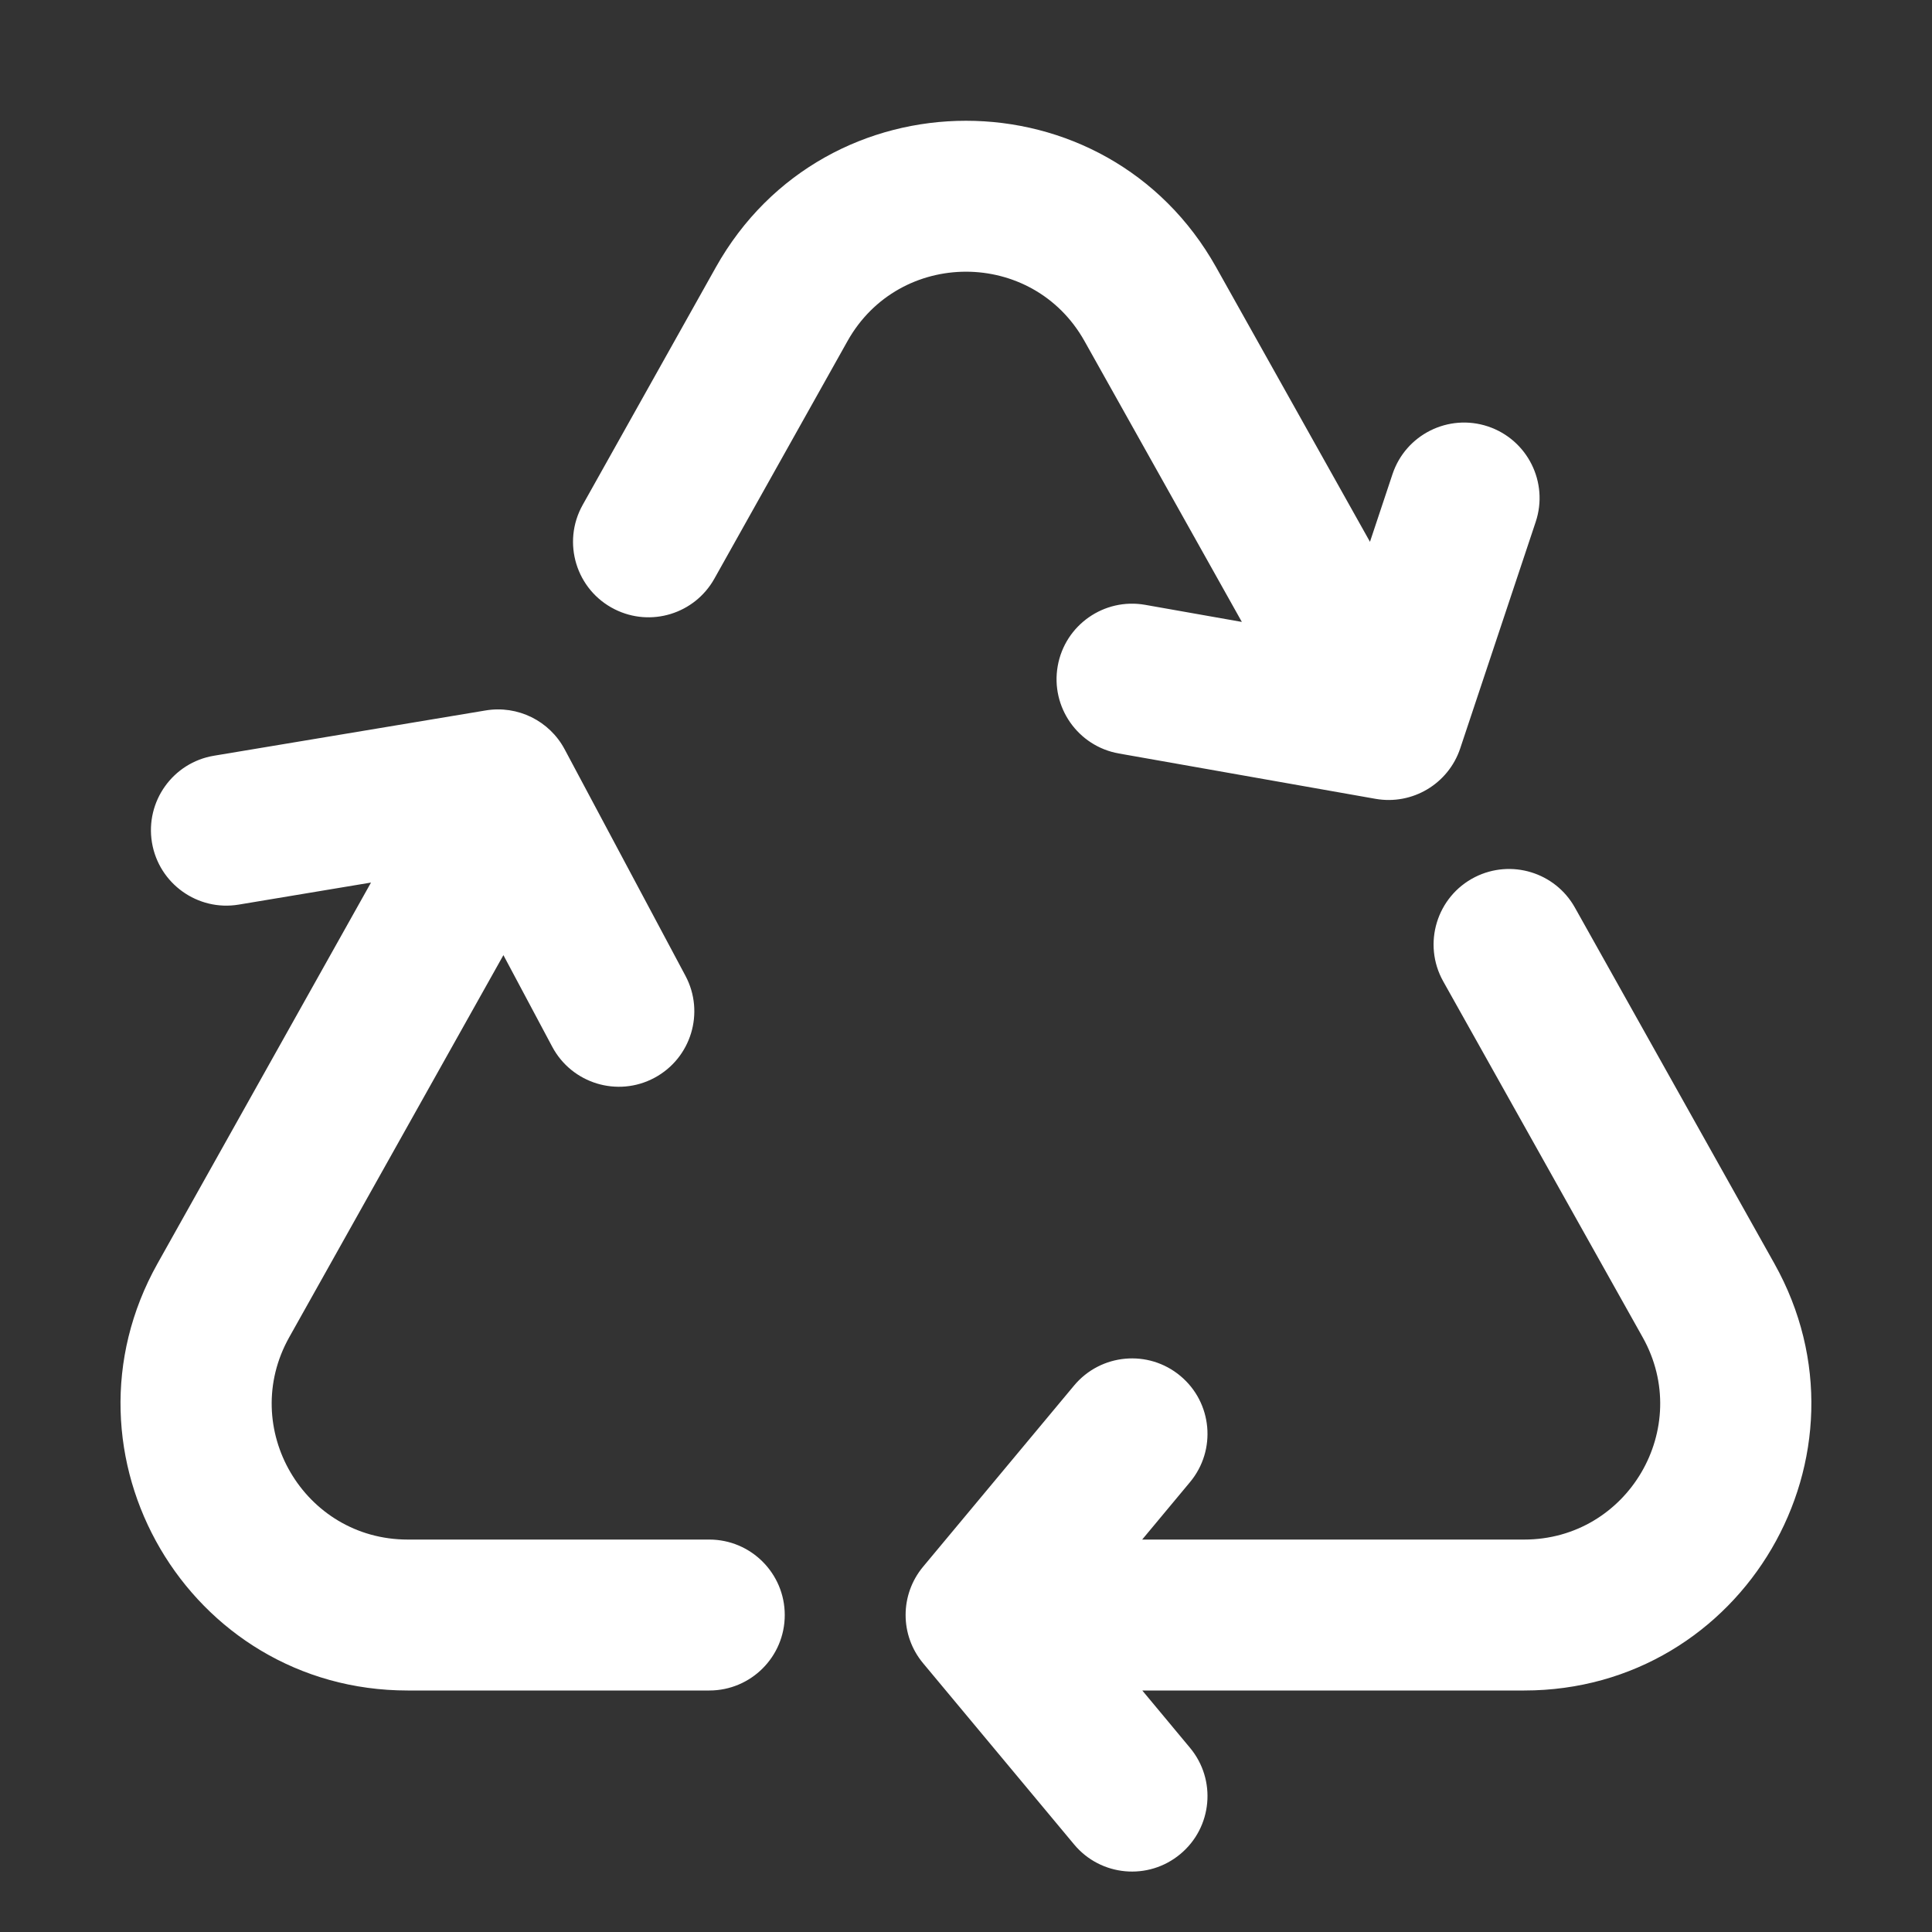 <svg width="32" height="32" viewBox="0 0 32 32" fill="none" xmlns="http://www.w3.org/2000/svg">
<rect x="0" y="0" width="32" height="32" fill="#333333" stroke="none"/>
<path d="M14.037 5.65C14.896 4.117 17.104 4.117 17.963 5.65L20.569 10.301L18.968 10.018C18.288 9.898 17.639 10.352 17.519 11.032C17.399 11.711 17.853 12.36 18.532 12.48L22.782 13.231C23.393 13.339 23.99 12.983 24.186 12.395L25.436 8.644C25.654 7.989 25.3 7.282 24.645 7.063C23.99 6.845 23.282 7.199 23.064 7.854L22.691 8.974L20.144 4.428C18.33 1.191 13.67 1.191 11.856 4.428L9.651 8.363C9.302 8.986 9.544 9.773 10.182 10.092C10.779 10.391 11.505 10.168 11.832 9.585L14.037 5.65ZM26.085 15.032C25.758 14.448 25.029 14.226 24.431 14.527C23.796 14.848 23.557 15.634 23.904 16.254L27.208 22.15C28.048 23.65 26.964 25.5 25.245 25.5H18.918L19.71 24.549C20.152 24.019 20.081 23.231 19.55 22.789C19.02 22.347 18.232 22.419 17.79 22.949L15.29 25.949C14.903 26.413 14.903 27.086 15.29 27.549L17.79 30.549C18.232 31.08 19.02 31.151 19.55 30.709C20.081 30.267 20.152 29.479 19.71 28.949L18.92 28H25.245C28.875 28 31.163 24.095 29.389 20.928L26.085 15.032ZM11.748 25.5H6.753C5.034 25.5 3.95 23.65 4.79 22.15L8.338 15.82L9.147 17.338C9.472 17.947 10.229 18.178 10.838 17.853C11.447 17.528 11.678 16.771 11.353 16.162L9.353 12.412C9.101 11.938 8.574 11.679 8.045 11.767L3.545 12.517C2.864 12.63 2.404 13.274 2.517 13.956C2.631 14.636 3.275 15.097 3.955 14.983L6.145 14.618L2.609 20.928C0.835 24.094 3.123 28 6.753 28H11.748C12.438 28 12.998 27.441 12.998 26.75C12.998 26.06 12.438 25.5 11.748 25.5Z" fill="#ffffff"/>
</svg>
